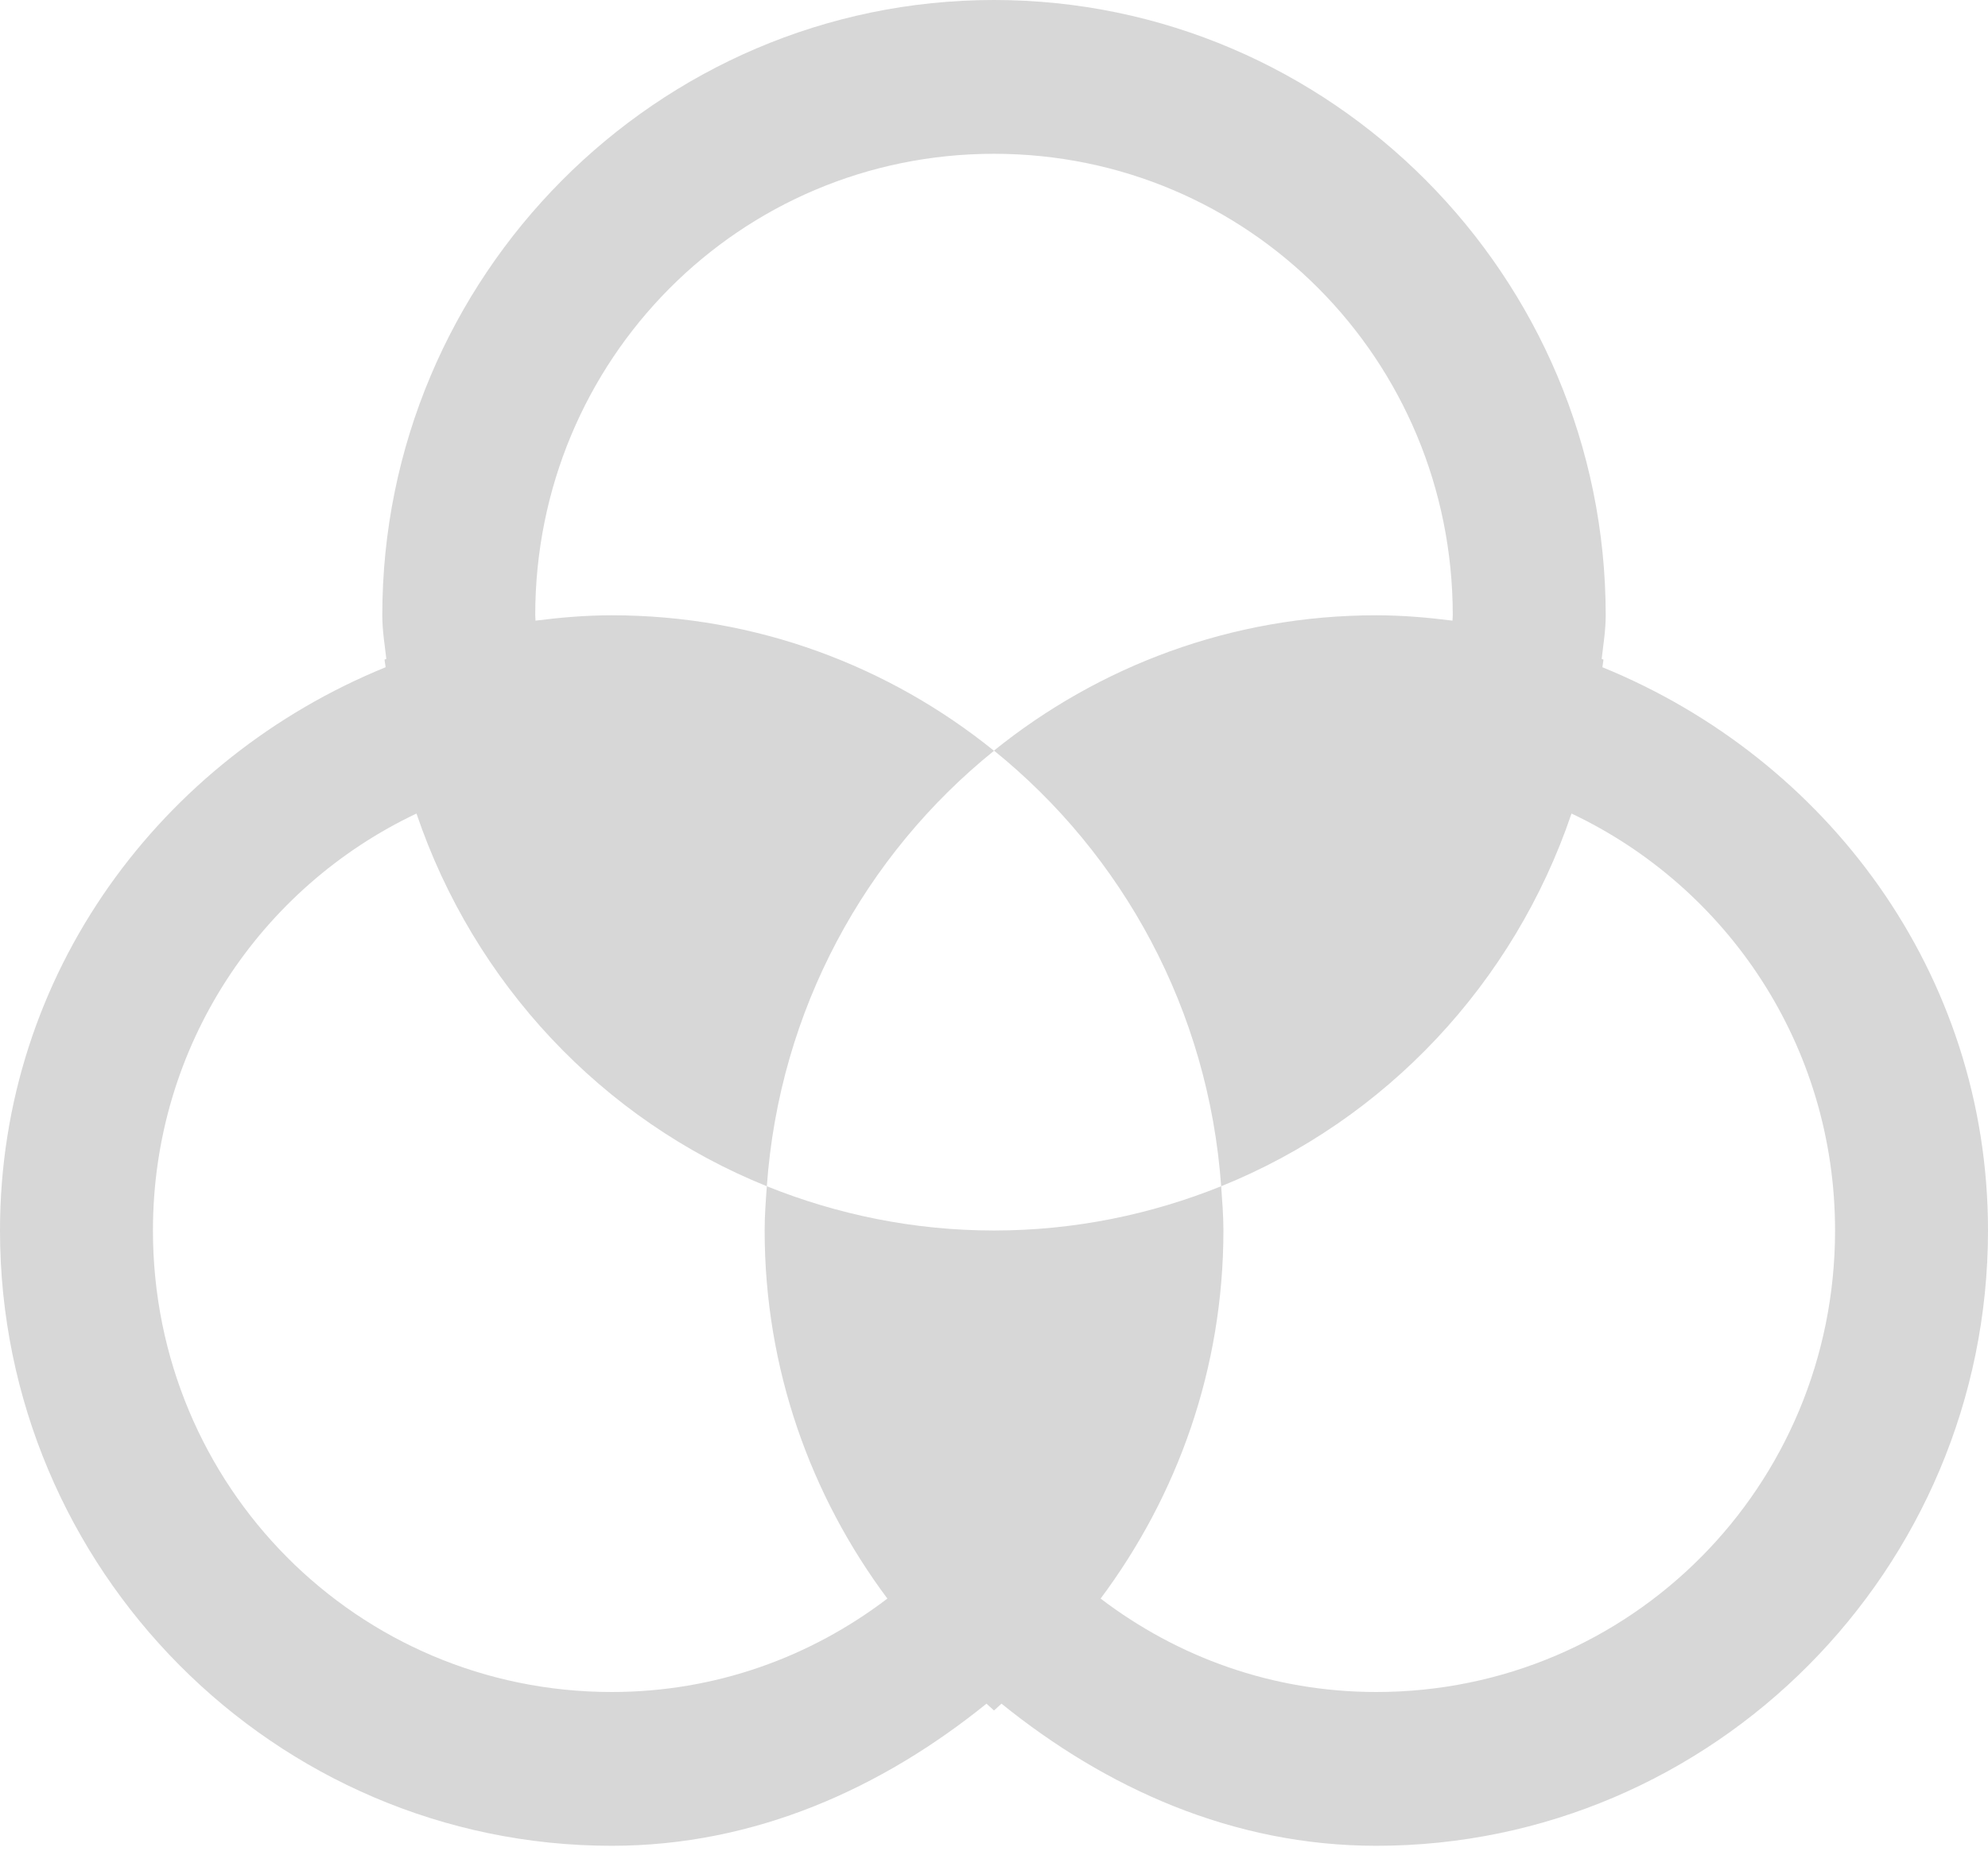 <svg width="30" height="28" viewBox="0 0 30 28" fill="none" xmlns="http://www.w3.org/2000/svg">
<path d="M15 0C9.916 0 5.769 4.171 5.769 9.286C5.769 9.515 5.805 9.727 5.83 9.945C5.821 9.949 5.812 9.951 5.803 9.954C5.806 9.994 5.816 10.031 5.819 10.07C2.437 11.449 0 14.687 0 18.571C0 23.686 4.146 27.857 9.231 27.857C11.4 27.857 13.314 26.983 14.887 25.712C14.926 25.745 14.961 25.783 15 25.815C15.039 25.783 15.074 25.745 15.113 25.712C16.686 26.983 18.599 27.857 20.769 27.857C25.854 27.857 30 23.686 30 18.571C30 14.687 27.563 11.449 24.181 10.07C24.184 10.031 24.194 9.994 24.197 9.954C24.188 9.951 24.179 9.949 24.17 9.945C24.195 9.727 24.231 9.515 24.231 9.286C24.231 4.171 20.084 0 15 0ZM15 2.321C18.837 2.321 21.923 5.426 21.923 9.286C21.923 9.313 21.919 9.34 21.919 9.367C21.542 9.319 21.159 9.286 20.769 9.286C18.585 9.286 16.581 10.053 15 11.328C16.945 12.899 18.238 15.246 18.428 17.903C20.913 16.901 22.847 14.839 23.715 12.278C26.062 13.389 27.692 15.777 27.692 18.571C27.692 22.431 24.606 25.536 20.769 25.536C19.2 25.536 17.767 25.008 16.609 24.126C17.766 22.576 18.462 20.659 18.462 18.571C18.462 18.345 18.444 18.124 18.428 17.903C17.367 18.33 16.213 18.571 15 18.571C13.787 18.571 12.633 18.33 11.572 17.903C11.556 18.124 11.539 18.345 11.539 18.571C11.539 20.659 12.234 22.576 13.391 24.126C12.233 25.008 10.8 25.536 9.231 25.536C5.394 25.536 2.308 22.431 2.308 18.571C2.308 15.777 3.938 13.389 6.285 12.278C7.153 14.839 9.087 16.901 11.572 17.903C11.761 15.246 13.053 12.901 15 11.331C13.419 10.054 11.415 9.286 9.231 9.286C8.841 9.286 8.458 9.319 8.081 9.367C8.081 9.34 8.077 9.313 8.077 9.286C8.077 5.426 11.163 2.321 15 2.321Z" fill="#D7D7D7"/>
</svg>

